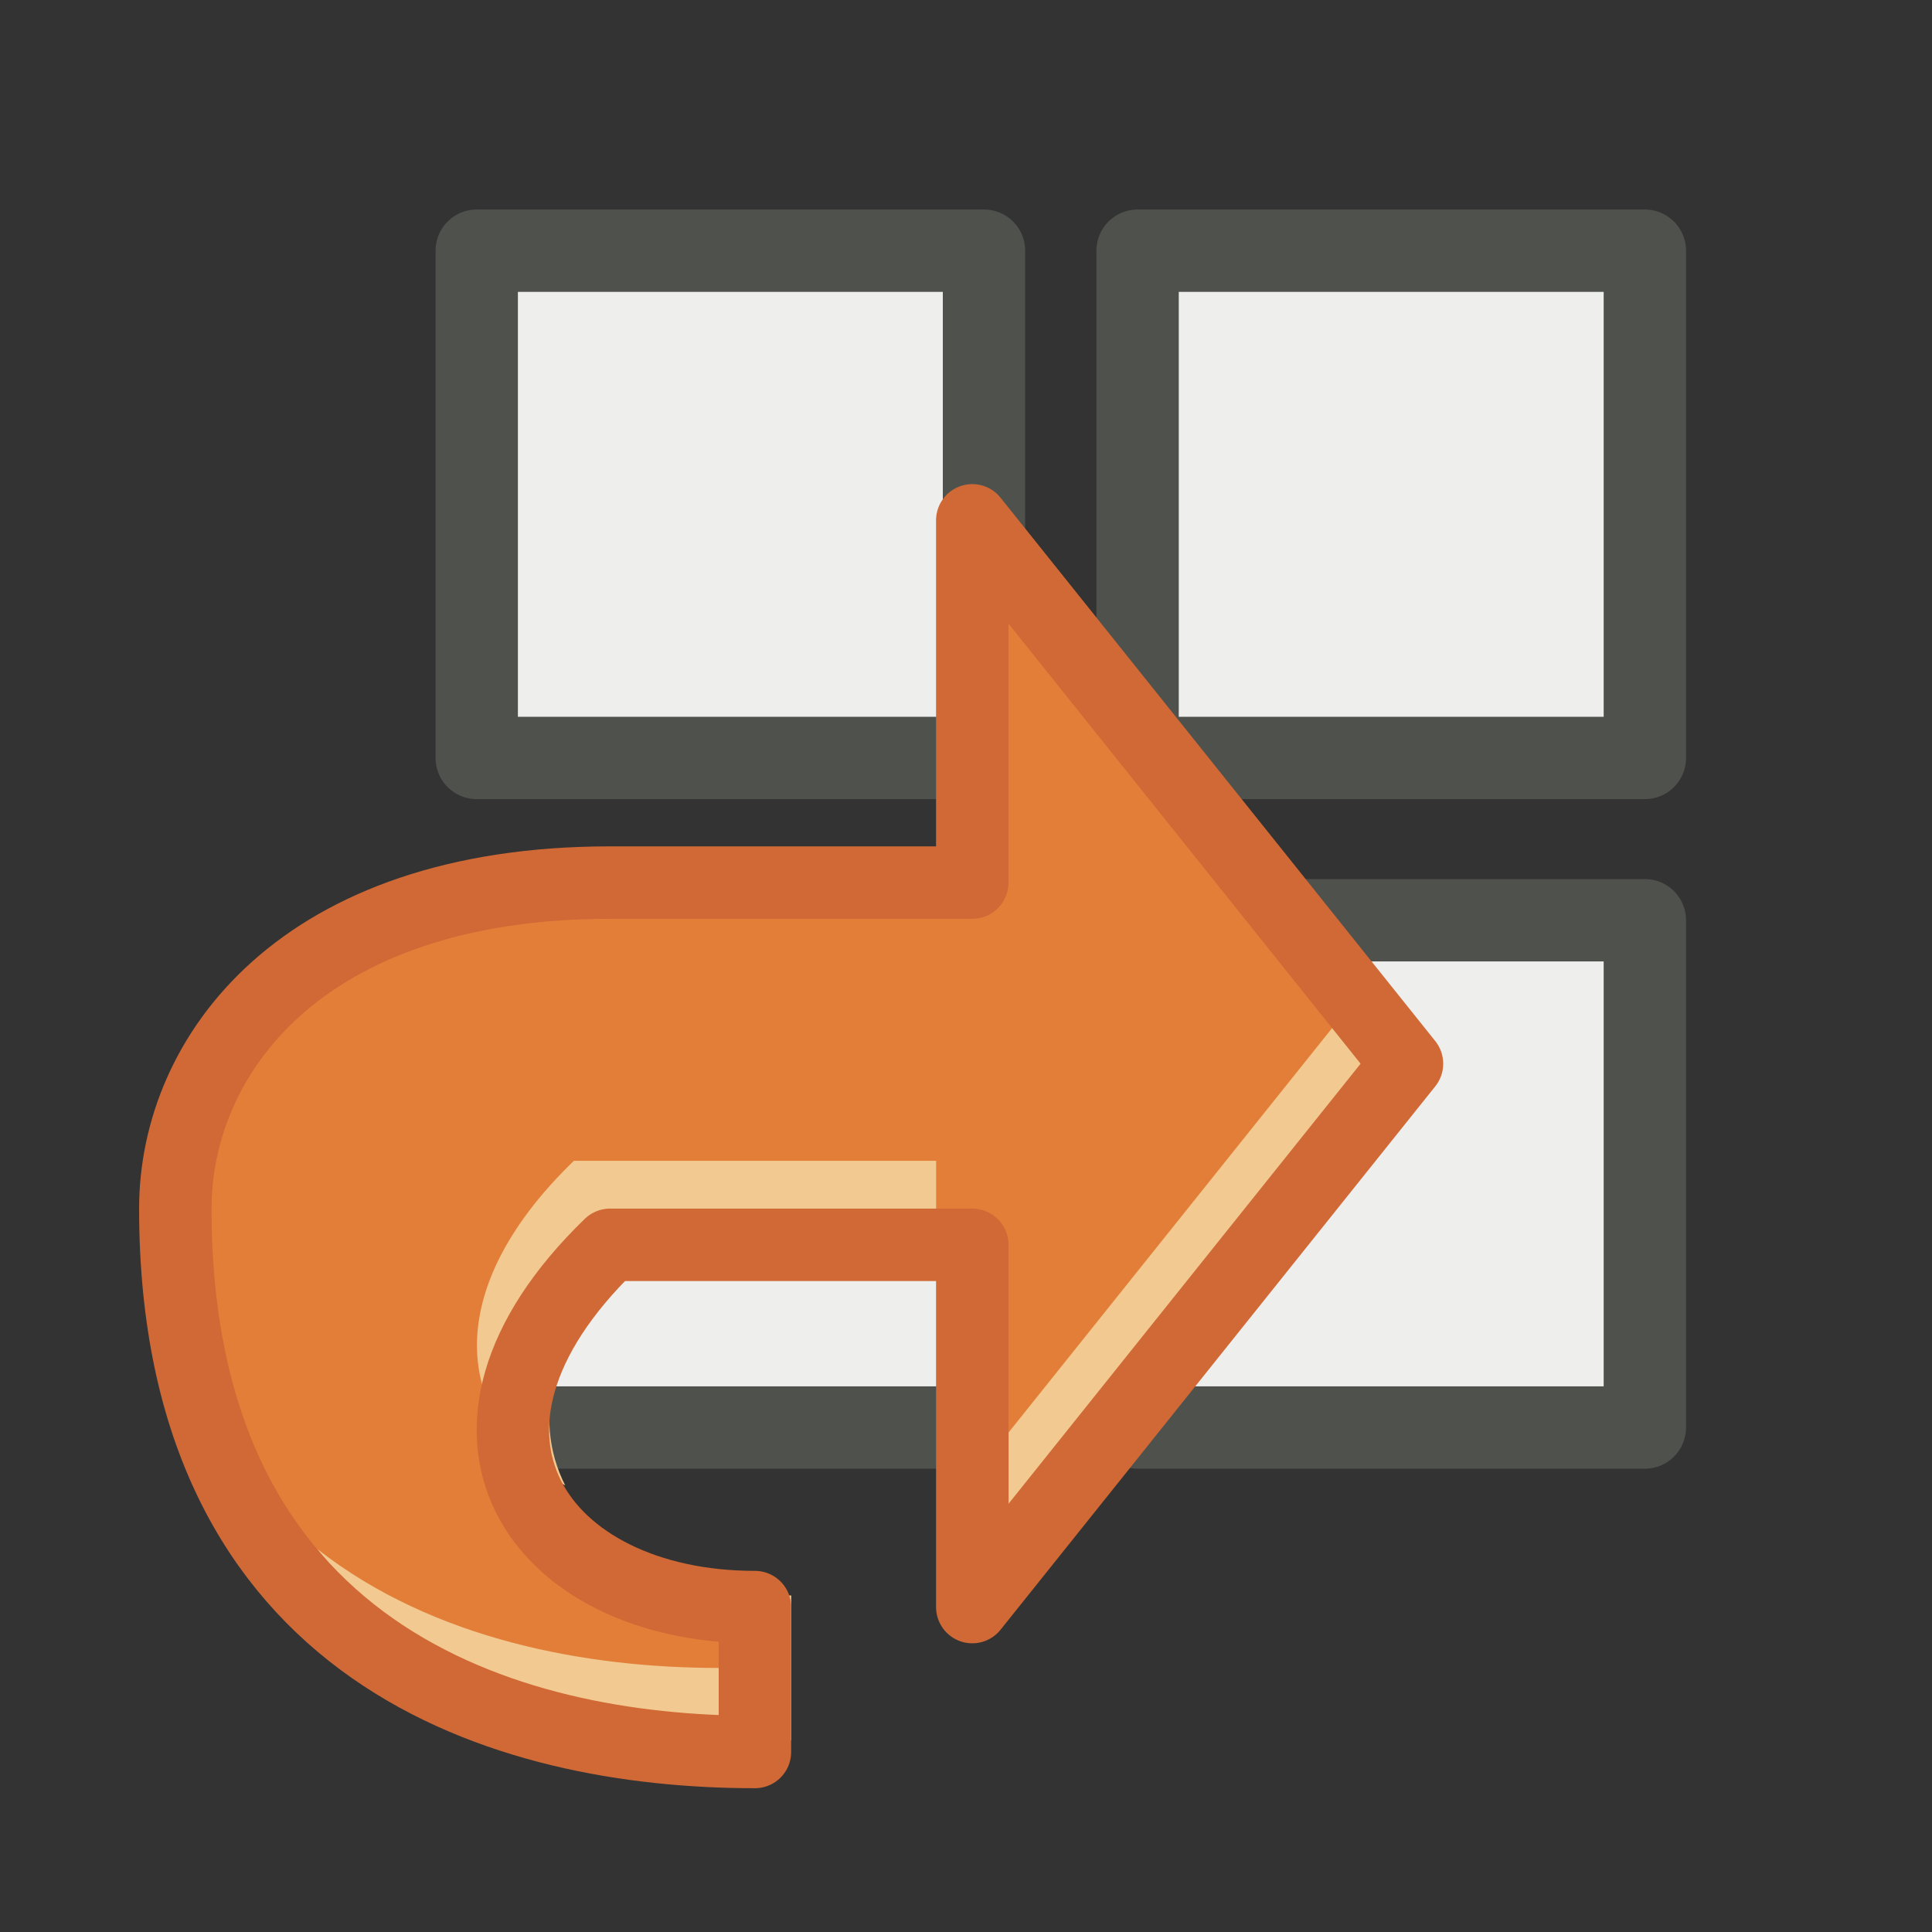 <?xml version="1.0" encoding="UTF-8" standalone="no"?>
<svg
   height="16"
   width="16"
   version="1.1"
   id="svg12"
   sodipodi:docname="unfloat_new.svg"
   inkscape:version="1.2.2 (732a01da63, 2022-12-09)"
   xmlns:inkscape="http://www.inkscape.org/namespaces/inkscape"
   xmlns:sodipodi="http://sodipodi.sourceforge.net/DTD/sodipodi-0.dtd"
   xmlns="http://www.w3.org/2000/svg"
   xmlns:svg="http://www.w3.org/2000/svg">
  <rect width="100%" height="100%" fill="#333333" stroke="none"/>
  <defs
     id="defs16" />
  <sodipodi:namedview
     id="namedview14"
     pagecolor="#ffffff"
     bordercolor="#000000"
     borderopacity="0.25"
     inkscape:showpageshadow="2"
     inkscape:pageopacity="0.0"
     inkscape:pagecheckerboard="0"
     inkscape:deskcolor="#d1d1d1"
     showgrid="false"
     inkscape:zoom="13.887309"
     inkscape:cx="6.7327659"
     inkscape:cy="7.9929092"
     inkscape:window-width="1920"
     inkscape:window-height="1011"
     inkscape:window-x="-8"
     inkscape:window-y="-8"
     inkscape:window-maximized="1"
     inkscape:current-layer="svg12" />
  <path
     d="M 9.421,2.076 H 13.622 V 6.277 H 9.421 Z"
     fill="#eeeeec"
     stroke="#888a85"
     stroke-linecap="round"
     stroke-linejoin="round"
     stroke-width="0.382"
     id="path2"
     style="stroke:#4f514d;stroke-width:0.682;stroke-dasharray:none;stroke-opacity:1" />
  <path
     d="M 9.421,7.621 H 13.622 V 11.822 H 9.421 Z"
     fill="#eeeeec"
     stroke="#888a85"
     stroke-linecap="round"
     stroke-linejoin="round"
     stroke-width="0.382"
     id="path2-8"
     style="stroke:#4f514d;stroke-width:0.682;stroke-dasharray:none;stroke-opacity:1" />
  <path
     d="M 3.948,7.621 H 8.149 V 11.822 H 3.948 Z"
     fill="#eeeeec"
     stroke="#888a85"
     stroke-linecap="round"
     stroke-linejoin="round"
     stroke-width="0.382"
     id="path2-89"
     style="stroke:#4f514d;stroke-width:0.682;stroke-dasharray:none;stroke-opacity:1" />
  <path
     d="M 3.948,2.076 H 8.149 V 6.277 H 3.948 Z"
     fill="#eeeeec"
     stroke="#888a85"
     stroke-linecap="round"
     stroke-linejoin="round"
     stroke-width="0.382"
     id="path2-6"
     style="stroke:#4f514d;stroke-width:0.682;stroke-dasharray:none;stroke-opacity:1" />
  <g
     transform="matrix(-0.6,0,0,0.6,13.752,-614.808)"
     id="g963">
    <path
       d="m 9.5,1031.862 -6,7.5 6,7.5 v -5 h 5 c 2.693,2.607 0.971,5 -2,5 v 2 c 3.408,0 8,-1.316 8,-7.5 0,-2.104 -1.725,-4.5 -6,-4.5 h -5 z"
       fill="#e37e39"
       fill-rule="evenodd"
       id="path957" />
    <path
       d="m 3.644,1039.425 5.355,7.277 v -2.25 l -5,-6.25 z m 6.355,1.277 v 1 h 4 c 1.35,1.306 1.589,2.558 1.119,3.482 1.462,-0.841 1.823,-2.603 -0.119,-4.482 z m 8.541,5.359 c -1.61,1.262 -3.738,1.641 -5.541,1.641 v -1.102 c -0.313,0.064 -0.646,0.102 -1,0.102 v 2 c 2.21,0 4.91,-0.565 6.541,-2.641 z"
       fill="#f2c990"
       fill-rule="evenodd"
       id="path959" />
    <path
       d="m 9.5,1031.862 -6,7.5 6,7.5 v -5 h 5 c 2.693,2.607 0.971,5 -2,5 v 2 c 3.408,0 8,-1.316 8,-7.5 0,-2.104 -1.725,-4.5 -6,-4.5 h -5 z"
       fill="none"
       stroke="#d06935"
       stroke-linejoin="round"
       id="path961" />
  </g>
</svg>
